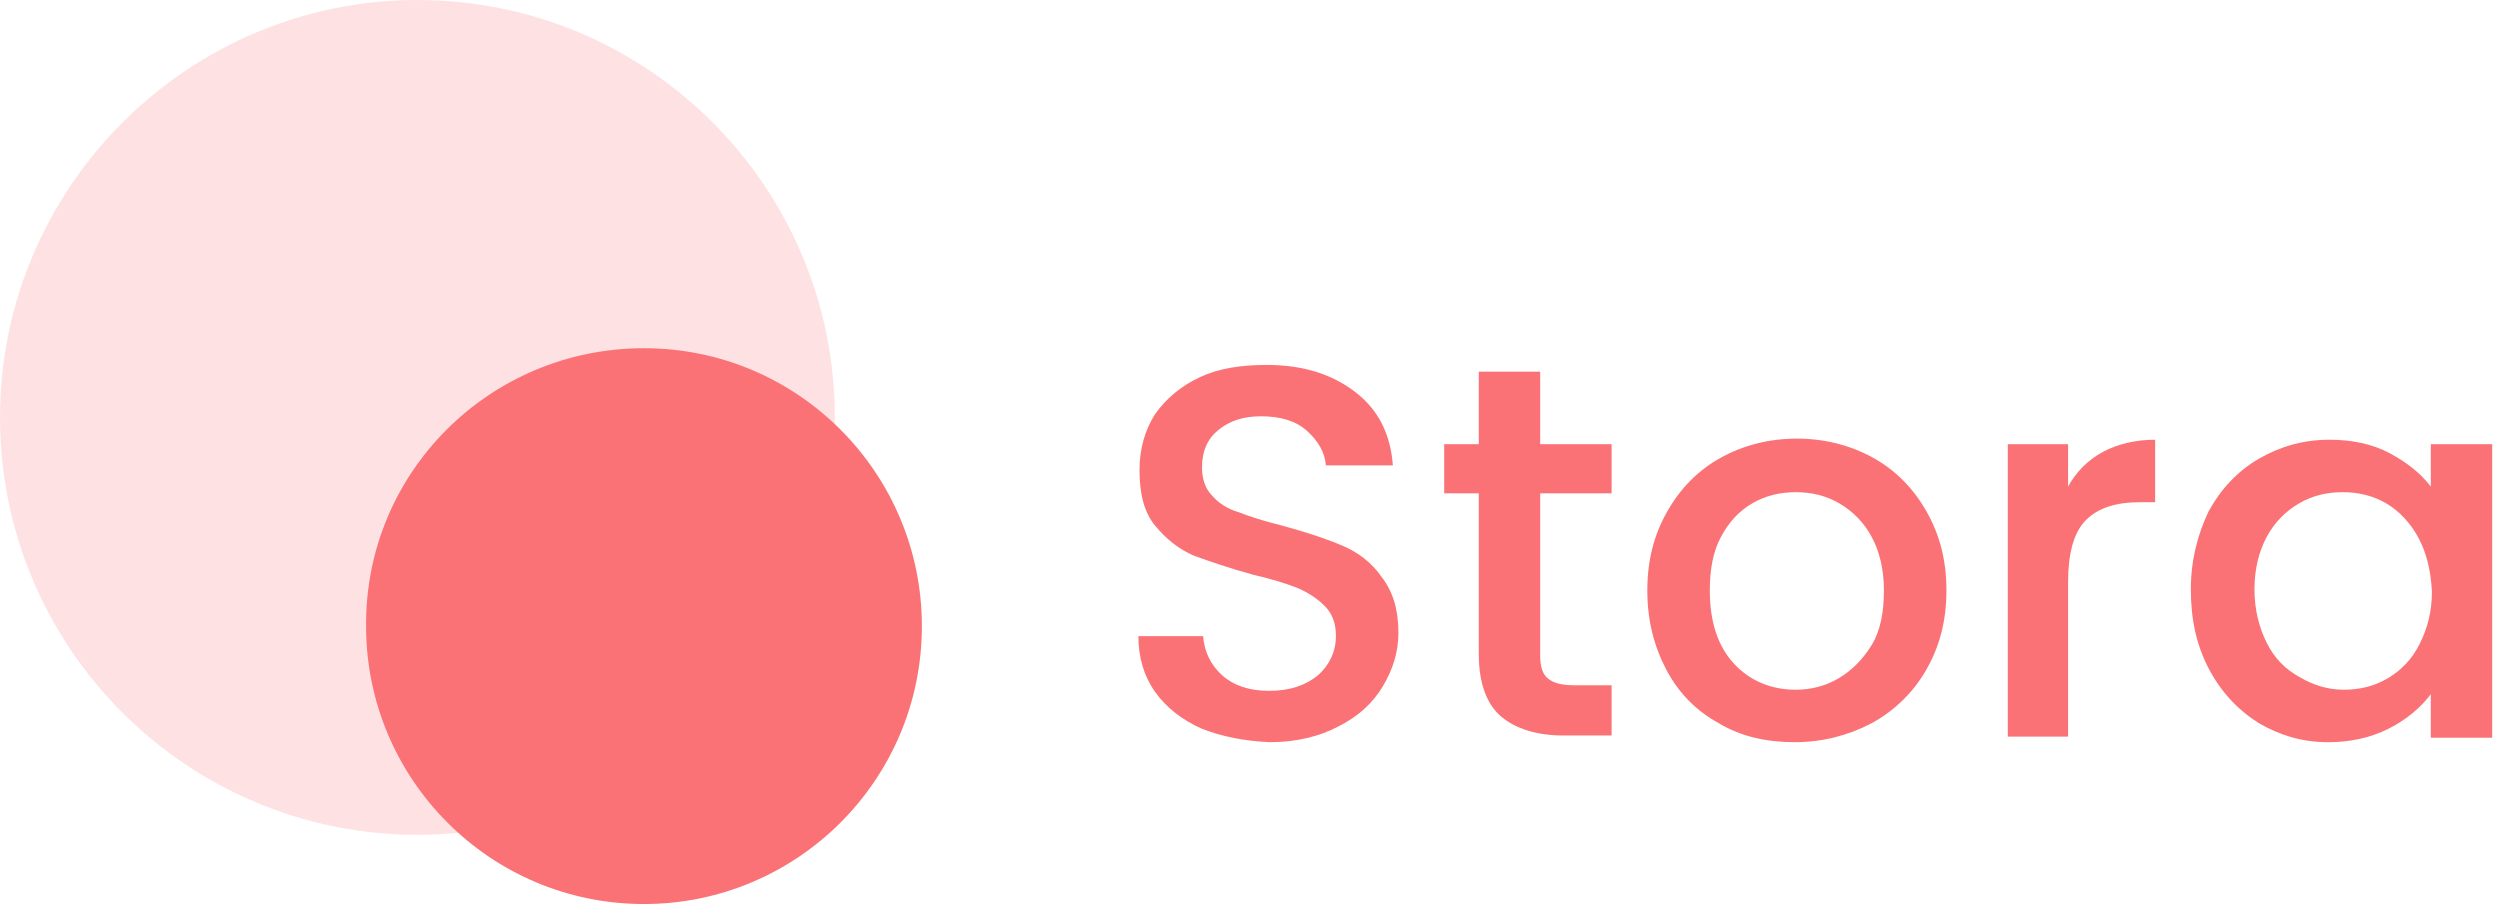 <?xml version="1.0" encoding="utf-8"?>
<!-- Generator: Adobe Illustrator 27.1.0, SVG Export Plug-In . SVG Version: 6.00 Build 0)  -->
<svg version="1.1" id="Layer_1" xmlns="http://www.w3.org/2000/svg" xmlns:xlink="http://www.w3.org/1999/xlink" x="0px" y="0px"
	 viewBox="0 0 224 82" style="enable-background:new 0 0 224 82;" xml:space="preserve">
<style type="text/css">
	.st0{opacity:0.2;fill:#FA7275;enable-background:new    ;}
	.st1{fill:#FA7275;}
</style>
<path class="st0" d="M37.4,0L37.4,0c20.7,0,37.4,16.8,37.4,37.4v0c0,20.7-16.8,37.4-37.4,37.4h0C16.8,74.8,0,58.1,0,37.4v0
	C0,16.8,16.8,0,37.4,0z"/>
<path class="st1" d="M57.7,31.2L57.7,31.2c13.8,0,24.9,11.2,24.9,24.9l0,0c0,13.8-11.2,24.9-24.9,24.9h0
	c-13.8,0-24.9-11.2-24.9-24.9l0,0C32.7,42.3,43.9,31.2,57.7,31.2z"/>
<g>
	<path class="st1" d="M107.7,65.3c-1.8-0.8-3.2-1.9-4.2-3.3c-1-1.4-1.5-3.1-1.5-5h5.8c0.1,1.4,0.7,2.6,1.7,3.5
		c1,0.9,2.4,1.4,4.2,1.4c1.9,0,3.3-0.5,4.4-1.4c1-0.9,1.6-2.1,1.6-3.5c0-1.1-0.3-2-1-2.7c-0.7-0.7-1.5-1.2-2.4-1.6
		c-1-0.4-2.3-0.8-4-1.2c-2.2-0.6-3.9-1.2-5.3-1.7c-1.4-0.6-2.5-1.5-3.5-2.7c-1-1.2-1.4-2.9-1.4-5c0-1.9,0.5-3.6,1.4-5
		c1-1.4,2.3-2.5,4-3.3c1.7-0.8,3.7-1.1,6-1.1c3.2,0,5.8,0.8,7.9,2.4c2.1,1.6,3.2,3.8,3.4,6.6h-6c-0.1-1.2-0.7-2.2-1.7-3.1
		c-1-0.9-2.4-1.3-4.1-1.3c-1.6,0-2.8,0.4-3.8,1.2c-1,0.8-1.5,1.9-1.5,3.4c0,1,0.3,1.9,0.9,2.5c0.6,0.7,1.4,1.2,2.4,1.5
		c1,0.4,2.3,0.8,3.9,1.2c2.2,0.6,4,1.2,5.4,1.8c1.4,0.6,2.6,1.5,3.5,2.8c1,1.3,1.5,2.9,1.5,5c0,1.7-0.5,3.3-1.4,4.8
		c-0.9,1.5-2.2,2.7-4,3.6c-1.7,0.9-3.8,1.4-6.1,1.4C111.5,66.4,109.5,66,107.7,65.3z"/>
	<path class="st1" d="M138,44.2v14.5c0,1,0.2,1.7,0.7,2.1c0.5,0.4,1.2,0.6,2.4,0.6h3.3v4.5h-4.3c-2.4,0-4.3-0.6-5.6-1.7
		c-1.3-1.1-2-3-2-5.6V44.2h-3.1v-4.4h3.1v-6.5h5.5v6.5h6.4v4.4H138z"/>
	<path class="st1" d="M154,64.8c-2-1.1-3.6-2.7-4.7-4.8c-1.1-2.1-1.7-4.4-1.7-7.1c0-2.7,0.6-5,1.8-7.1c1.2-2.1,2.8-3.7,4.8-4.8
		c2-1.1,4.3-1.7,6.8-1.7c2.5,0,4.8,0.6,6.8,1.7c2,1.1,3.6,2.7,4.8,4.8c1.2,2.1,1.8,4.4,1.8,7.1c0,2.7-0.6,5-1.8,7.1
		c-1.2,2.1-2.9,3.7-4.9,4.8c-2.1,1.1-4.4,1.7-6.9,1.7C158.3,66.5,156,66,154,64.8z M164.7,60.8c1.2-0.7,2.2-1.7,3-3
		c0.8-1.3,1.1-3,1.1-4.9c0-1.9-0.4-3.5-1.1-4.8c-0.7-1.3-1.7-2.3-2.9-3c-1.2-0.7-2.5-1-3.9-1c-1.4,0-2.7,0.3-3.9,1
		c-1.2,0.7-2.1,1.7-2.8,3c-0.7,1.3-1,2.9-1,4.8c0,2.8,0.7,5,2.2,6.6c1.4,1.5,3.3,2.3,5.5,2.3C162.2,61.8,163.5,61.5,164.7,60.8z"/>
	<path class="st1" d="M188.4,40.5c1.3-0.7,2.9-1.1,4.7-1.1V45h-1.4c-2.1,0-3.7,0.5-4.8,1.6c-1.1,1.1-1.6,3-1.6,5.6v13.8h-5.4V39.8
		h5.4v3.8C186,42.3,187.1,41.2,188.4,40.5z"/>
	<path class="st1" d="M197.9,45.8c1.1-2,2.6-3.6,4.5-4.7s4-1.7,6.3-1.7c2.1,0,3.9,0.4,5.4,1.2c1.5,0.8,2.8,1.8,3.7,3v-3.8h5.5v26.3
		h-5.5v-3.9c-0.9,1.2-2.2,2.3-3.8,3.1c-1.6,0.8-3.4,1.2-5.4,1.2c-2.3,0-4.3-0.6-6.2-1.7c-1.9-1.2-3.4-2.8-4.5-4.9
		c-1.1-2.1-1.6-4.4-1.6-7.1C196.3,50.2,196.9,47.9,197.9,45.8z M216.7,48.2c-0.7-1.3-1.7-2.4-2.9-3.1c-1.2-0.7-2.5-1-3.9-1
		c-1.4,0-2.7,0.3-3.9,1c-1.2,0.7-2.2,1.7-2.9,3c-0.7,1.3-1.1,2.9-1.1,4.7c0,1.8,0.4,3.4,1.1,4.8c0.7,1.4,1.7,2.4,3,3.1
		c1.2,0.7,2.5,1.1,3.9,1.1c1.4,0,2.7-0.3,3.9-1c1.2-0.7,2.2-1.7,2.9-3.1c0.7-1.4,1.1-2.9,1.1-4.7C217.8,51.1,217.4,49.5,216.7,48.2z
		"/>
</g>
</svg>
